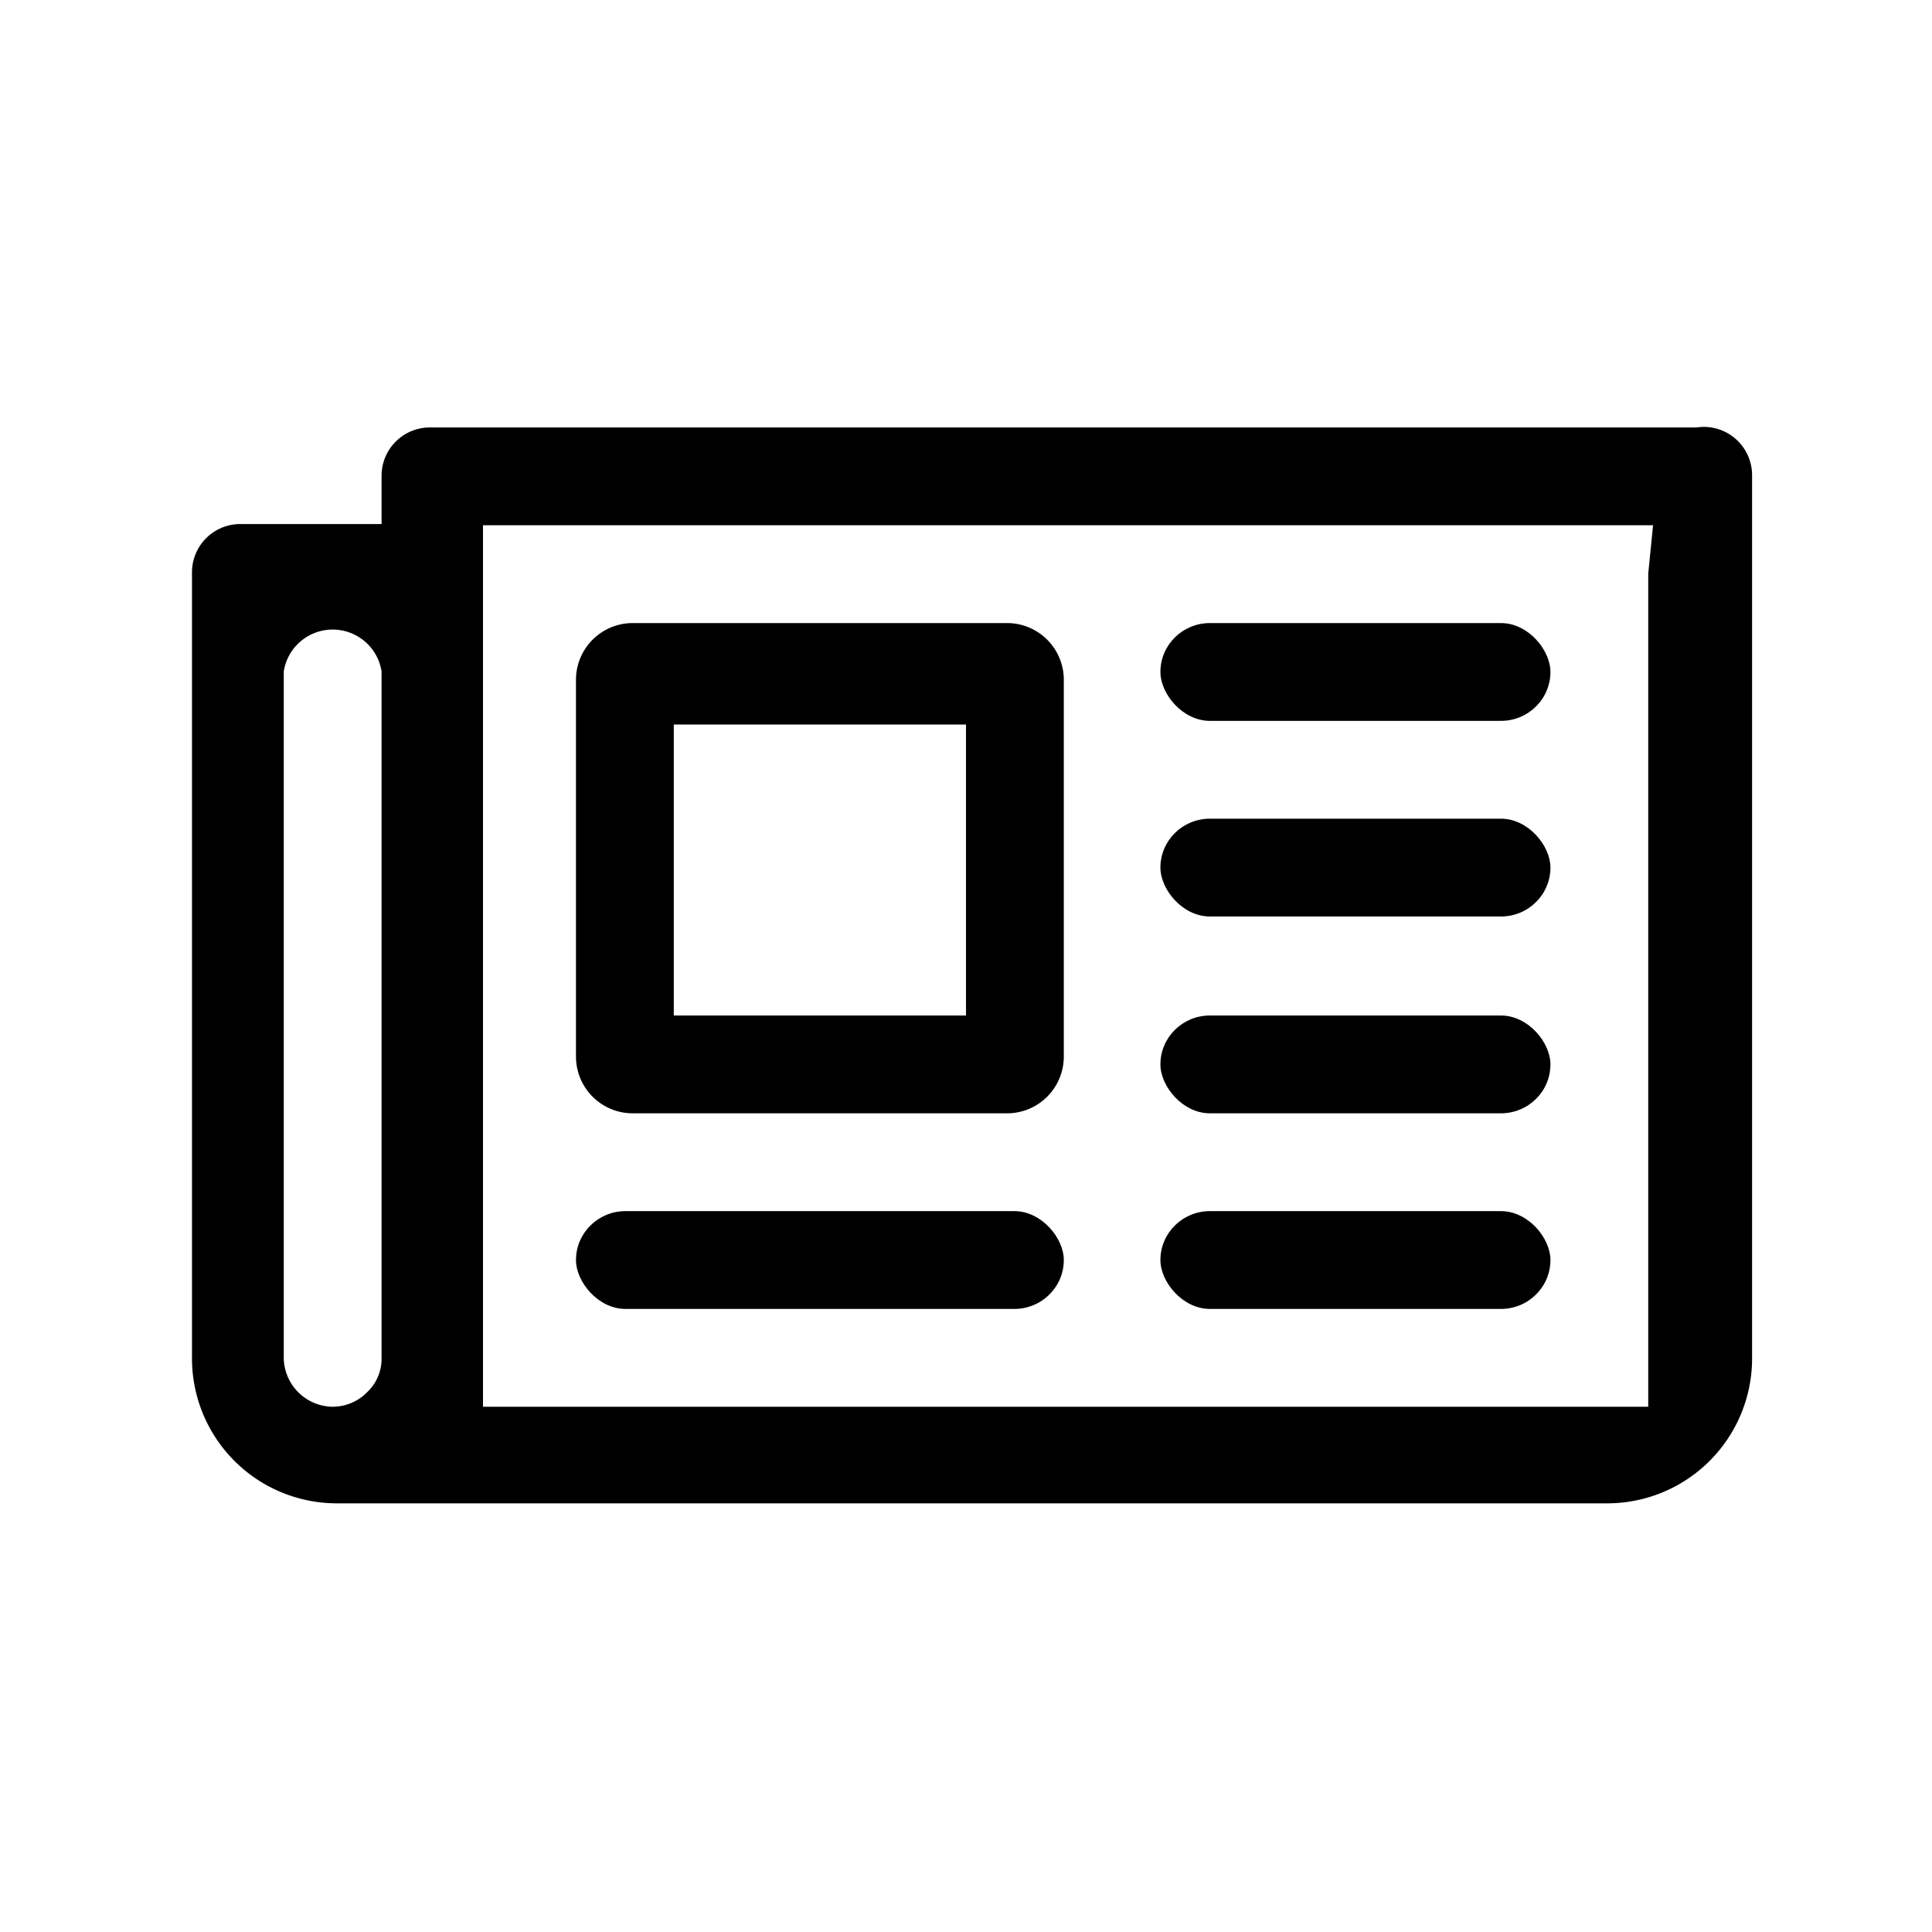 <svg id="Layer_1" data-name="Layer 1" xmlns="http://www.w3.org/2000/svg" width="16" height="16" viewBox="0 0 16 16">
  <title>NewsMedia</title>
  <g>
    <rect x="9.61" y="5.16" width="3.23" height="0.81" rx="0.41" ry="0.41"/>
    <rect x="9.61" y="8.41" width="3.23" height="0.81" rx="0.41" ry="0.41"/>
    <rect x="9.61" y="6.78" width="3.23" height="0.81" rx="0.41" ry="0.41"/>
    <rect x="9.61" y="10.03" width="3.23" height="0.81" rx="0.41" ry="0.41"/>
    <path d="M14.05,3.54H3.56a.4.4,0,0,0-.4.4h0v.4H2a.4.4,0,0,0-.41.4v6.5a1.2,1.2,0,0,0,1.21,1.21h10.5a1.2,1.2,0,0,0,1.21-1.21V3.94A.4.4,0,0,0,14.05,3.54ZM3.16,11.25a.38.38,0,0,1-.12.28.4.4,0,0,1-.29.12.41.41,0,0,1-.4-.4V5.56a.41.41,0,0,1,.81,0Zm10.49-6.5v6.9H4v-.4H4V4.35h9.69Z"/>
    <path d="M8.34,5.16H5.24a.47.47,0,0,0-.47.47V8.75a.47.47,0,0,0,.47.47h3.1a.47.47,0,0,0,.47-.47V5.63A.47.47,0,0,0,8.34,5.16ZM8,8.41H5.58V6H8Z"/>
    <rect x="4.77" y="10.03" width="4.04" height="0.81" rx="0.41" ry="0.41"/>
  </g>
</svg>
